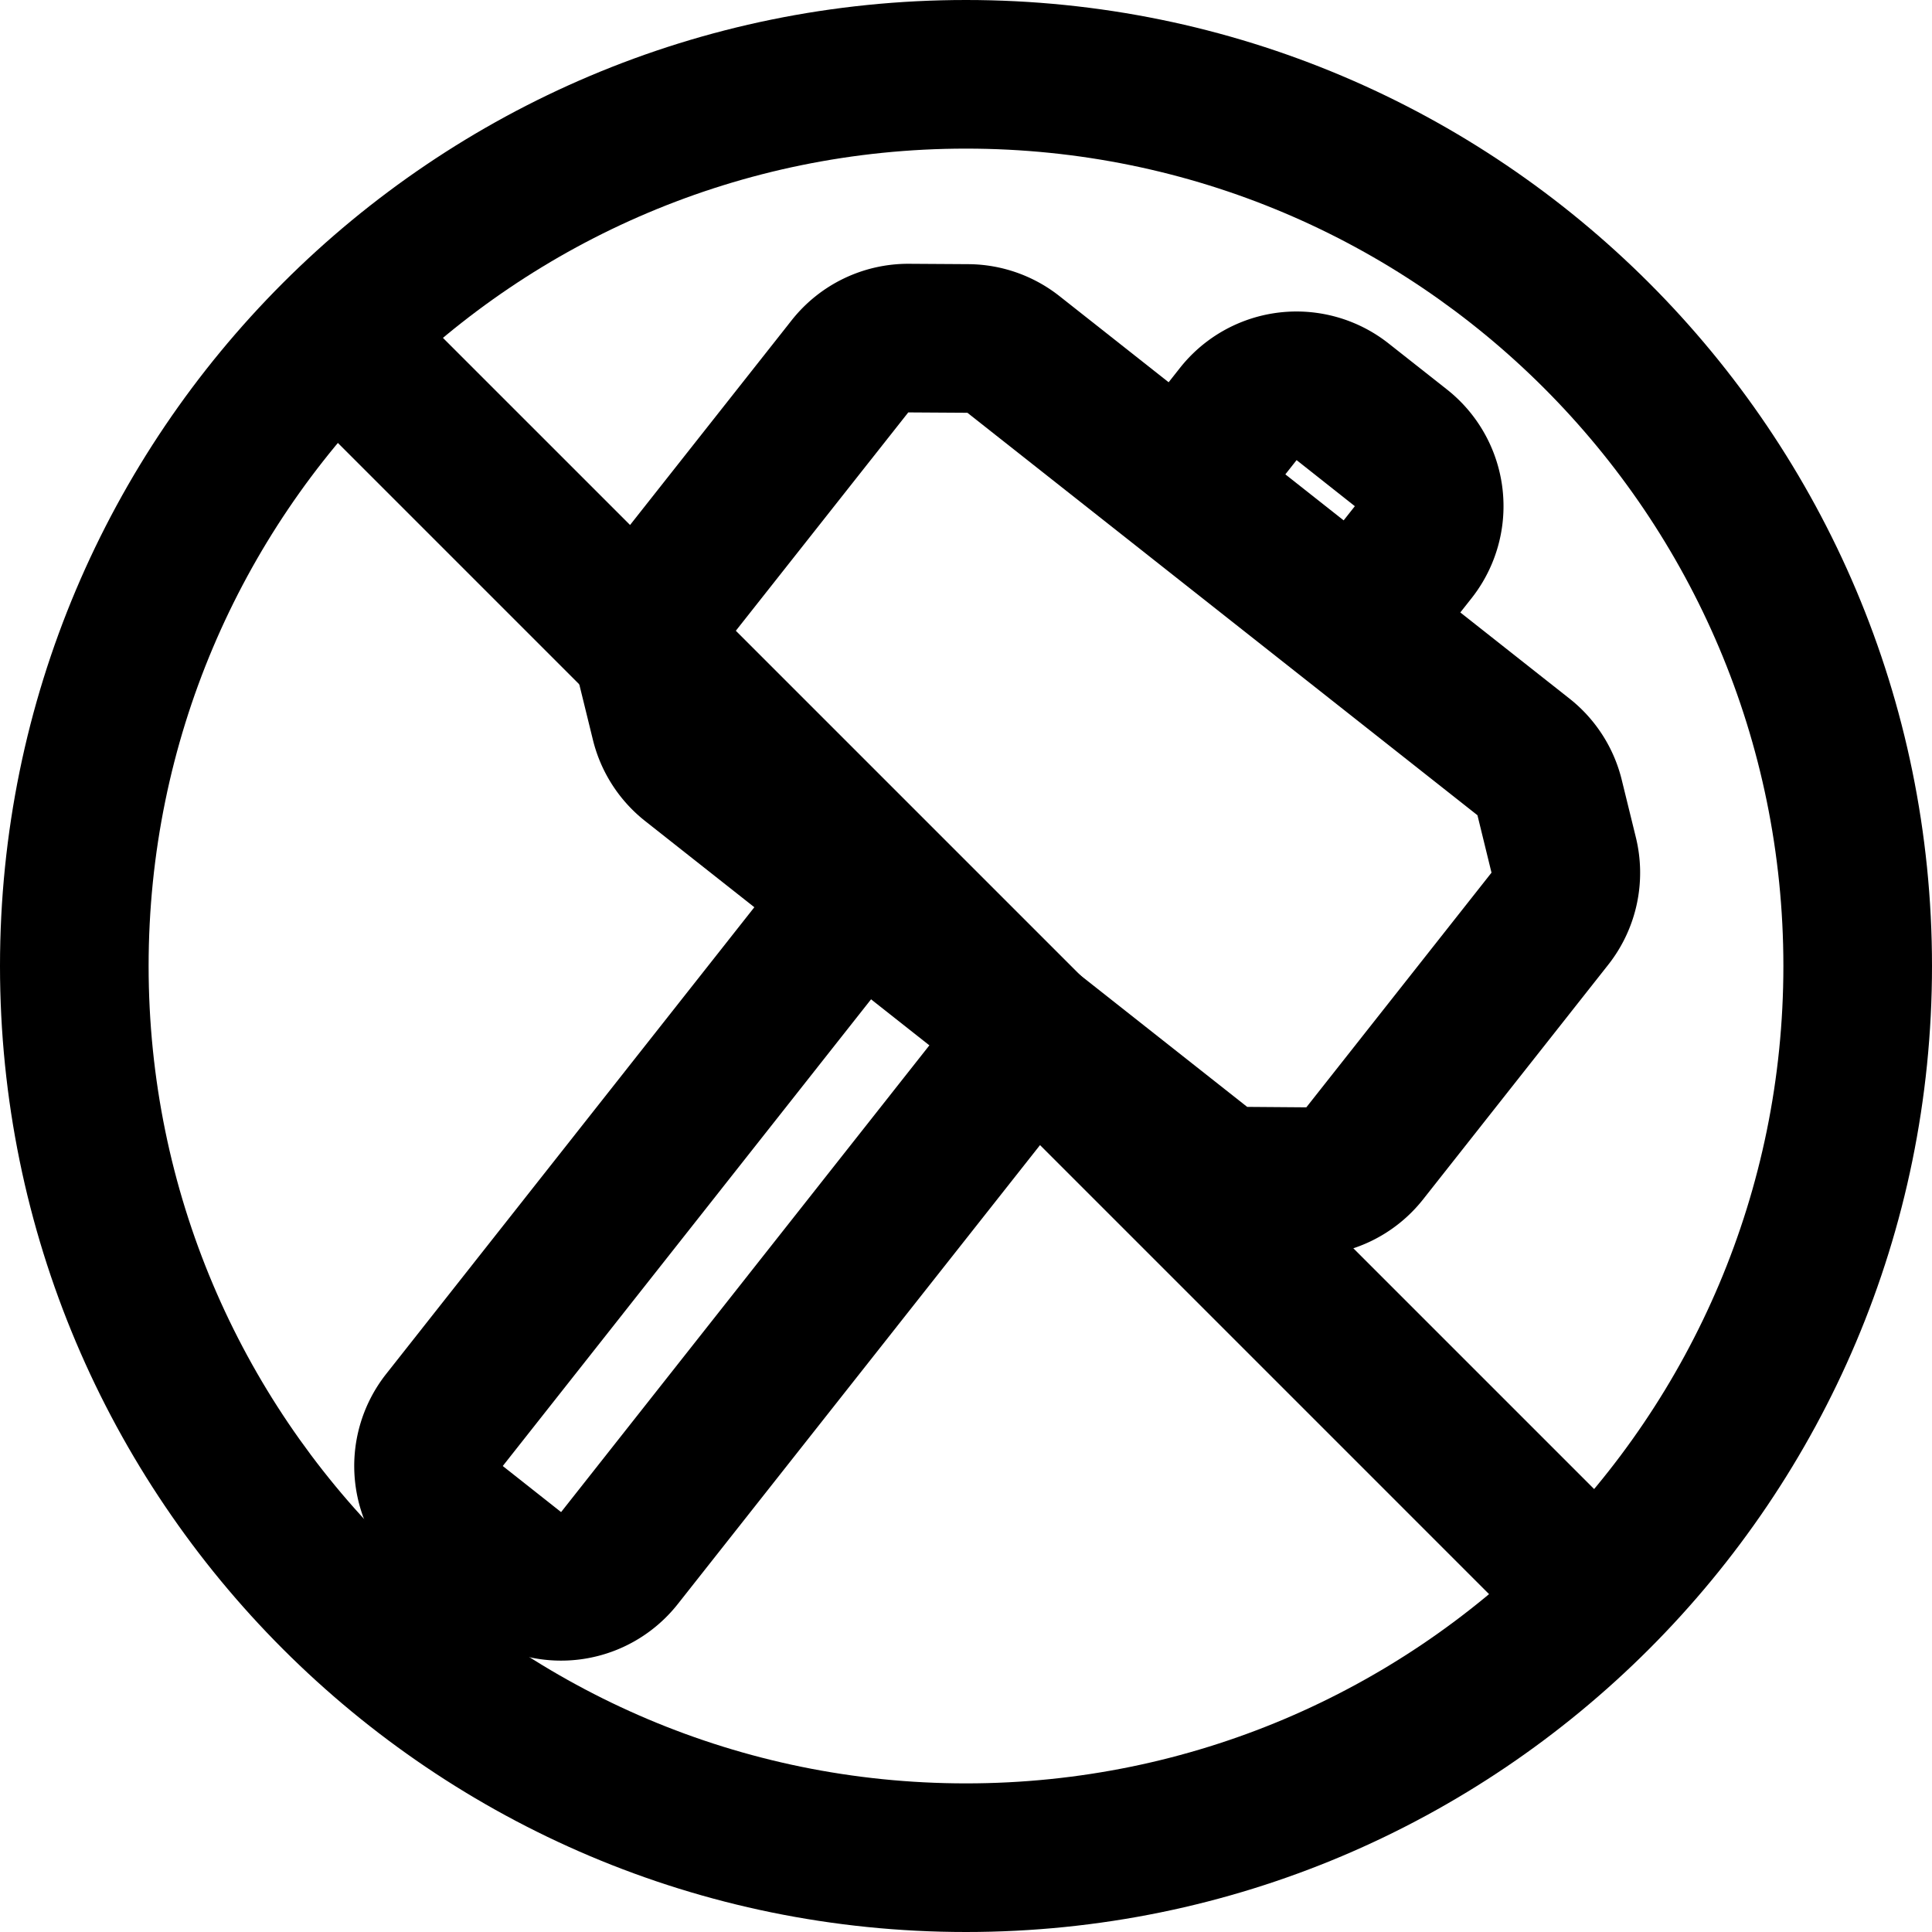<svg xmlns="http://www.w3.org/2000/svg" width="1em" height="1em" viewBox="0 0 26 26"><g fill="currentColor"><g fill-rule="evenodd" clip-rule="evenodd"><path d="M13.033 3.555a2 2 0 0 1 1.225.43l6.863 5.416a2 2 0 0 1 .703 1.091l.19.774a2 2 0 0 1-.371 1.717l-2.492 3.158a2 2 0 0 1-1.584.76l-.796-.005a2 2 0 0 1-1.225-.43L8.683 11.05a2 2 0 0 1-.703-1.09l-.19-.774a2 2 0 0 1 .371-1.718l2.492-3.157a2 2 0 0 1 1.584-.761zm6.85 7.416l-6.864-5.416l-.796-.005L9.73 8.707l.19.773l6.864 5.416l.796.006l2.492-3.158z"/><path d="m12.028 13.061l-5.262 6.668l.785.62l5.262-6.669l1.57 1.24l-5.262 6.667a2 2 0 0 1-2.809.331l-.785-.62a2 2 0 0 1-.33-2.808l5.26-6.668zm4.491-5.691l.93-1.178l.784.62l-.93 1.177l1.571 1.239l.93-1.178a2 2 0 0 0-.332-2.809l-.785-.619a2 2 0 0 0-2.809.331l-.93 1.178z"/></g><path d="M4.293 5.707a1 1 0 0 1 1.414-1.414l16 16a1 1 0 0 1-1.414 1.414z"/><path fill-rule="evenodd" d="M13 24c6.075 0 11-4.925 11-11S19.075 2 13 2S2 6.925 2 13s4.925 11 11 11m0 2c7.18 0 13-5.82 13-13S20.18 0 13 0S0 5.82 0 13s5.82 13 13 13" clip-rule="evenodd"/></g></svg>
